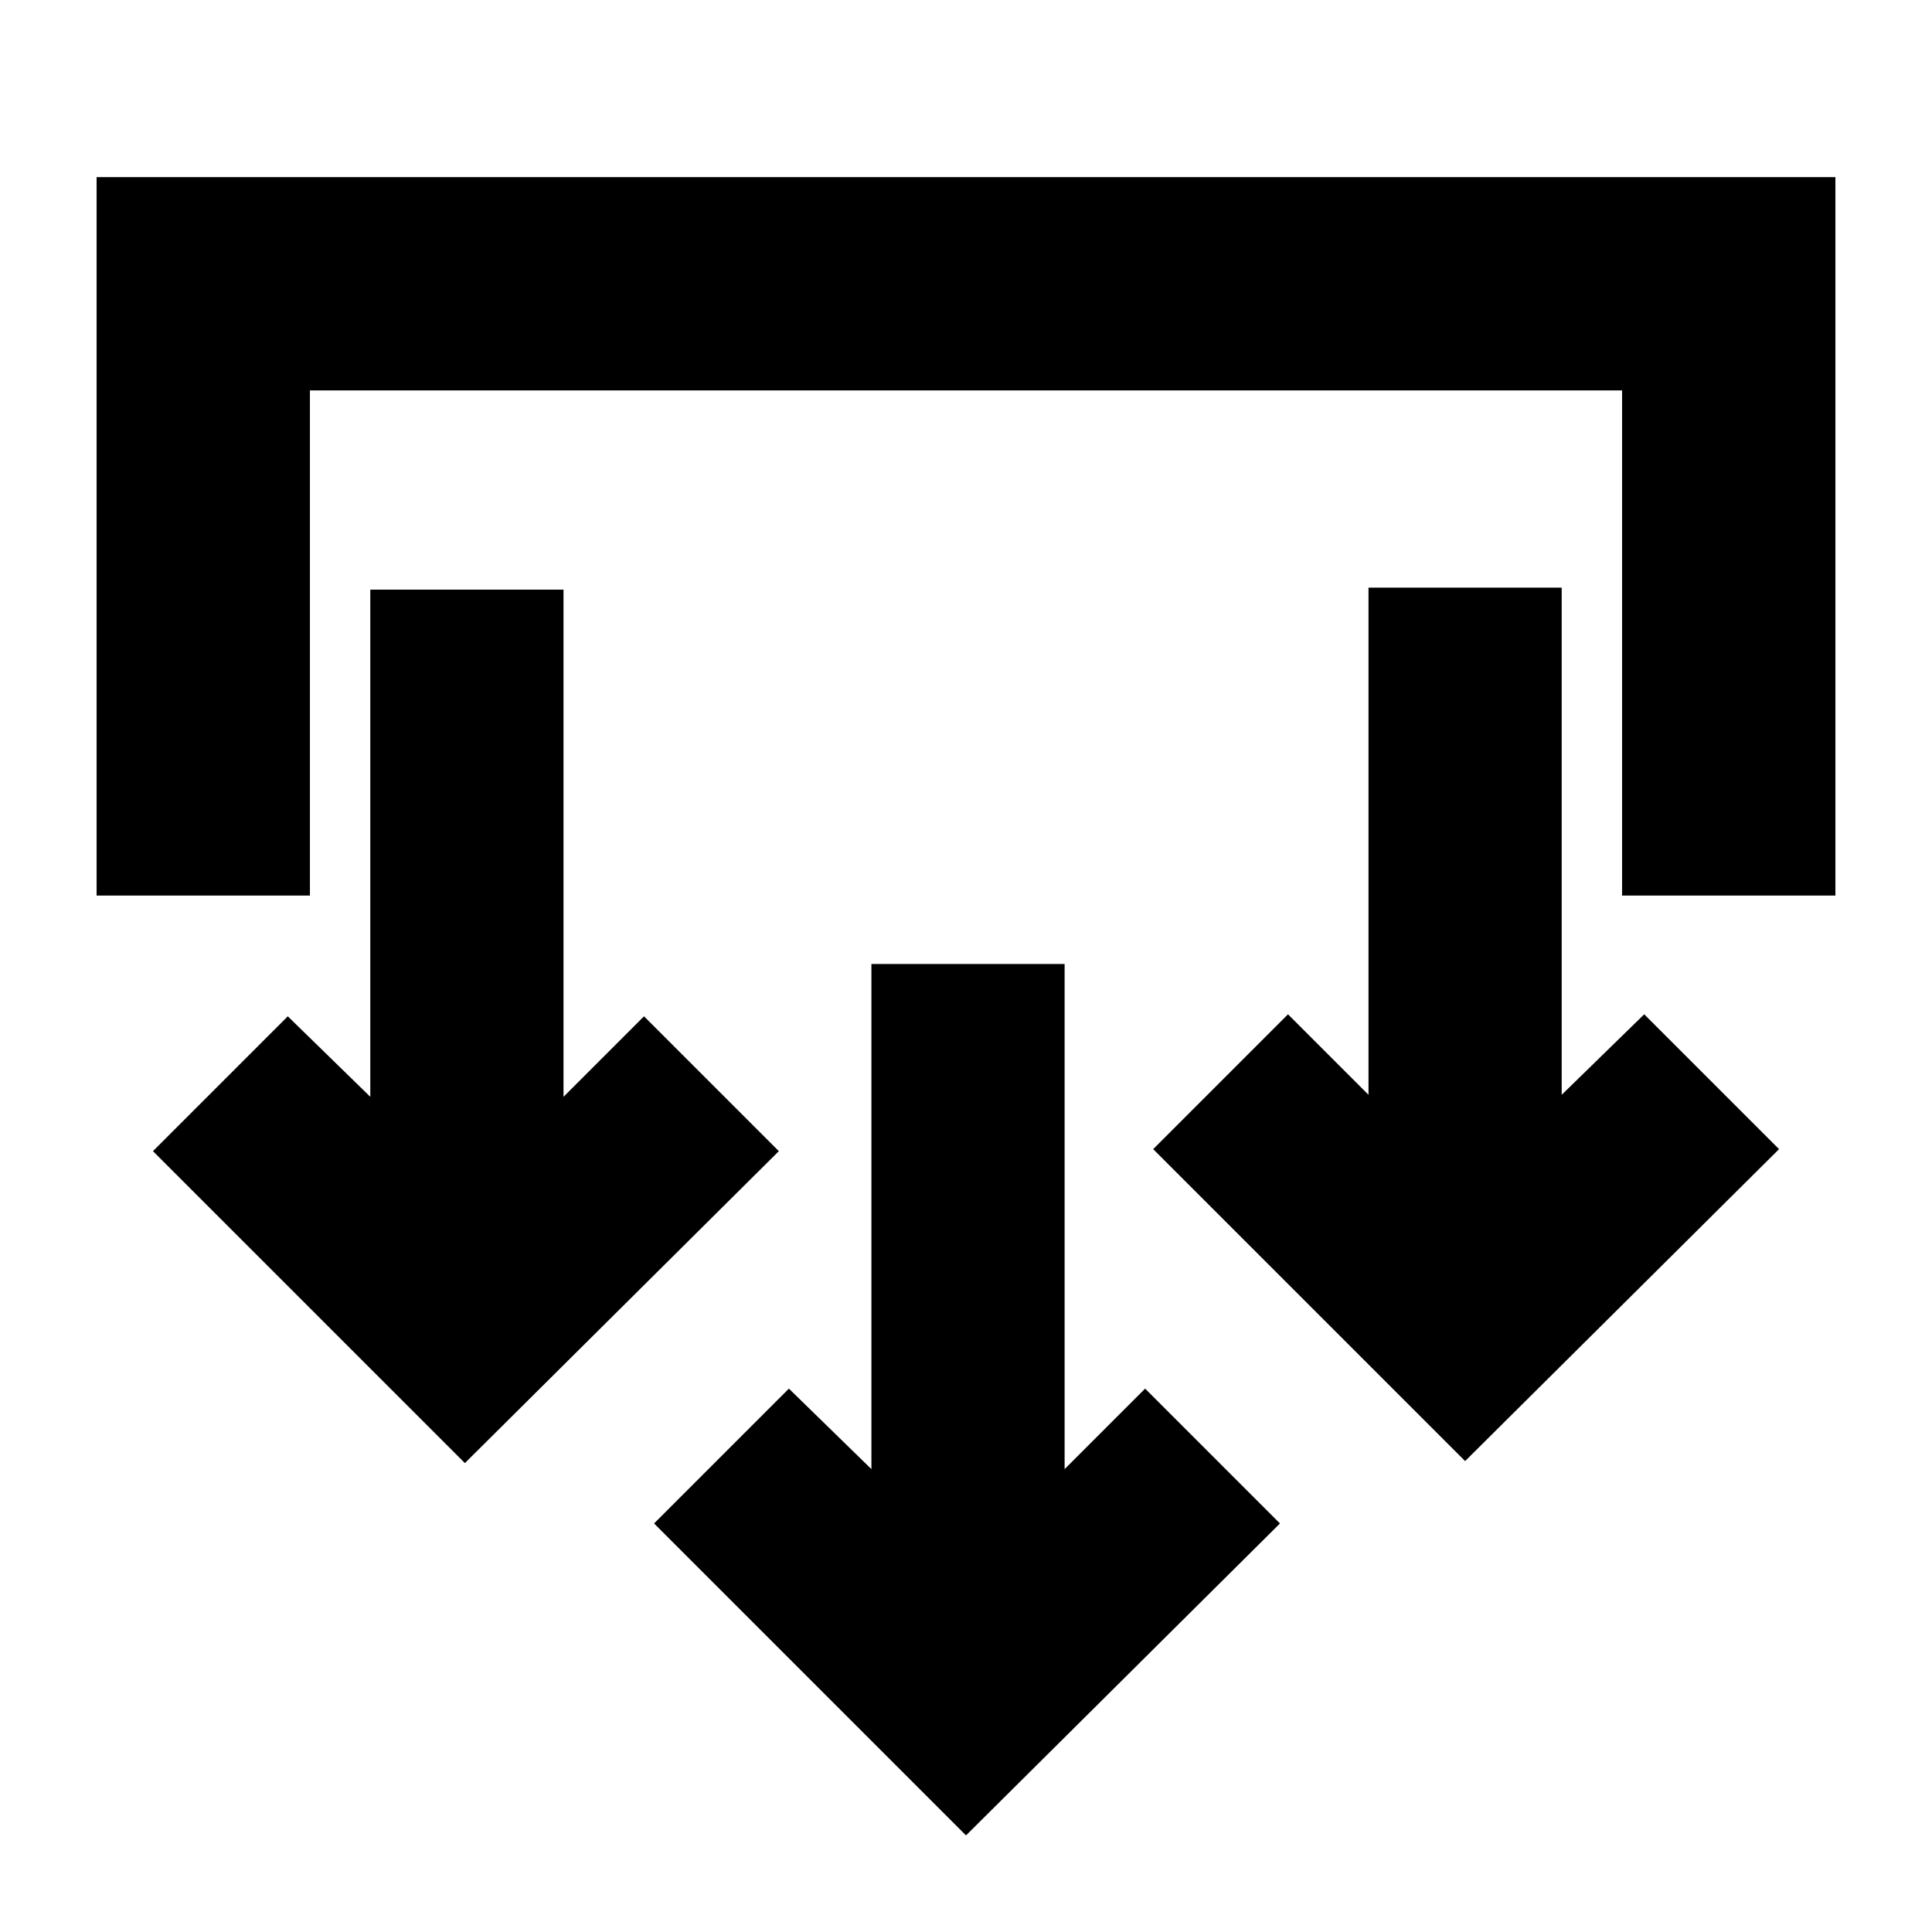 <svg xmlns="http://www.w3.org/2000/svg" height="24" viewBox="0 -960 960 960" width="24"><path d="M480-48 325-203l67-67 41 40v-251h96v251l40-40 67 67L480-48ZM231-233 76-388l67-67 41 40v-252h96v252l40-40 67 67-156 155Zm497-1L573-389l67-67 40 40v-252h96v252l41-40 67 67-156 155ZM48-515v-357h864v357H806v-251H154v251H48Z"/></svg>